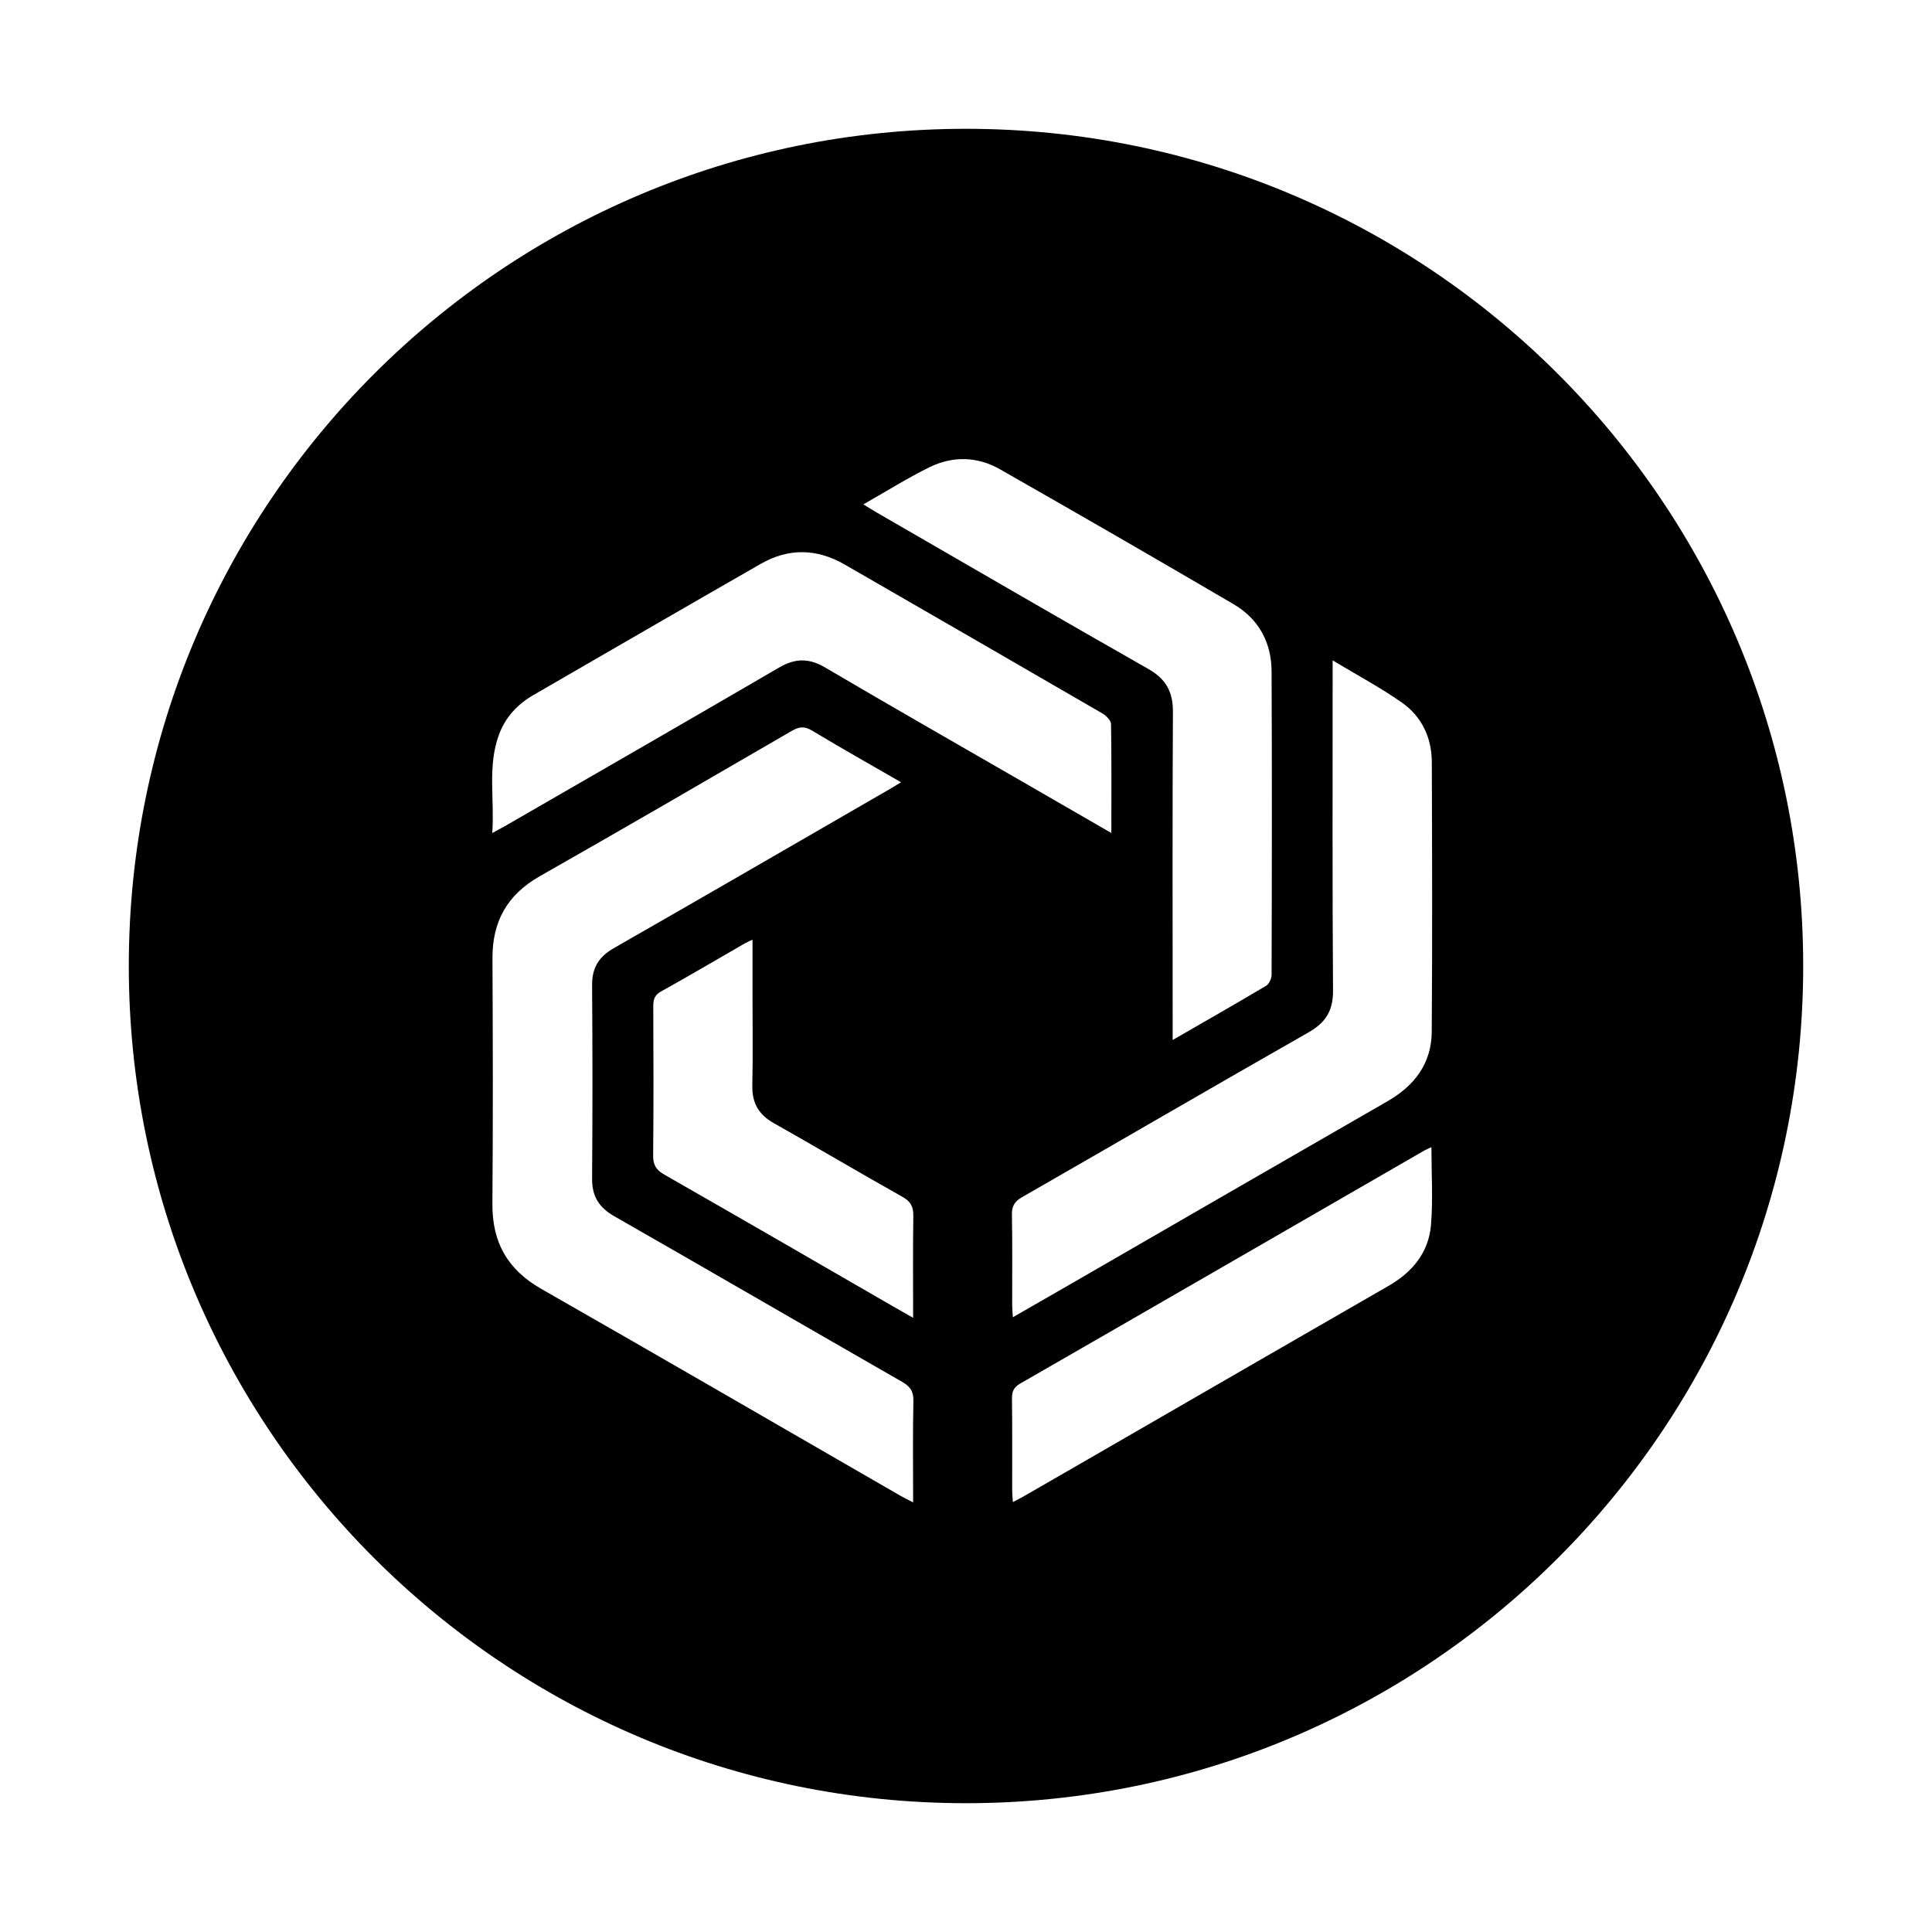 <svg xmlns="http://www.w3.org/2000/svg" width="30" height="30" fill="none" viewBox="0 0 30 30"><path fill="#000" d="M15 2C7.82 2 2 7.82 2 15C2 22.18 7.82 28 15 28C22.18 28 28 22.18 28 15C28 7.82 22.18 2 15 2ZM14.437 7.253C14.799 7.077 15.179 7.088 15.528 7.287C16.742 7.979 17.952 8.676 19.157 9.383C19.545 9.611 19.743 9.976 19.745 10.424C19.752 11.995 19.75 13.565 19.745 15.136C19.745 15.195 19.707 15.28 19.66 15.307C19.193 15.585 18.721 15.854 18.209 16.149C18.209 16.046 18.209 15.973 18.209 15.902C18.209 14.286 18.204 12.67 18.213 11.055C18.215 10.744 18.107 10.545 17.832 10.388C16.423 9.587 15.021 8.771 13.617 7.96C13.557 7.925 13.498 7.888 13.406 7.832C13.768 7.627 14.094 7.421 14.437 7.253ZM14.179 23.329C14.101 23.288 14.042 23.261 13.985 23.228C12.125 22.156 10.268 21.077 8.402 20.012C7.88 19.713 7.641 19.289 7.646 18.692C7.656 17.422 7.653 16.152 7.647 14.882C7.644 14.308 7.877 13.893 8.38 13.607C9.69 12.862 10.992 12.106 12.295 11.349C12.407 11.284 12.49 11.273 12.607 11.343C13.057 11.614 13.514 11.872 13.992 12.147C13.902 12.201 13.832 12.244 13.762 12.284C12.353 13.098 10.944 13.915 9.531 14.723C9.299 14.856 9.192 15.028 9.194 15.296C9.201 16.297 9.202 17.297 9.194 18.298C9.191 18.575 9.3 18.75 9.539 18.886C11.03 19.738 12.516 20.602 14.006 21.456C14.133 21.529 14.187 21.604 14.183 21.755C14.172 22.268 14.179 22.78 14.179 23.329ZM14.179 20.463C14.05 20.389 13.956 20.337 13.863 20.283C12.681 19.6 11.5 18.916 10.315 18.239C10.187 18.166 10.14 18.087 10.142 17.939C10.15 17.169 10.147 16.4 10.144 15.63C10.144 15.527 10.159 15.454 10.262 15.397C10.699 15.154 11.13 14.9 11.562 14.651C11.594 14.633 11.627 14.619 11.685 14.591C11.685 14.896 11.685 15.175 11.685 15.455C11.685 15.923 11.692 16.391 11.682 16.859C11.677 17.125 11.779 17.306 12.012 17.438C12.681 17.815 13.342 18.208 14.013 18.584C14.145 18.659 14.185 18.74 14.182 18.886C14.174 19.398 14.179 19.91 14.179 20.463ZM12.813 10.365C12.562 10.217 12.348 10.219 12.097 10.366C10.691 11.186 9.28 11.997 7.87 12.811C7.811 12.846 7.749 12.877 7.644 12.935C7.681 12.399 7.567 11.894 7.749 11.405C7.848 11.137 8.035 10.936 8.282 10.793C9.458 10.113 10.634 9.431 11.812 8.756C12.242 8.509 12.681 8.516 13.111 8.763C14.449 9.534 15.787 10.306 17.123 11.081C17.179 11.115 17.251 11.188 17.252 11.243C17.261 11.794 17.257 12.343 17.257 12.935C16.772 12.654 16.323 12.395 15.875 12.137C14.853 11.548 13.83 10.963 12.813 10.365ZM22.221 19.014C22.187 19.447 21.933 19.754 21.558 19.969C20.125 20.793 18.694 21.621 17.261 22.448C16.812 22.707 16.362 22.967 15.912 23.226C15.858 23.258 15.801 23.285 15.728 23.324C15.723 23.249 15.717 23.195 15.717 23.14C15.716 22.665 15.72 22.191 15.714 21.716C15.713 21.61 15.74 21.543 15.838 21.486C17.928 20.285 20.014 19.078 22.102 17.874C22.133 17.855 22.168 17.841 22.227 17.813C22.228 18.233 22.252 18.626 22.221 19.014ZM22.232 16.023C22.228 16.515 21.963 16.861 21.542 17.102C19.908 18.041 18.277 18.985 16.645 19.927C16.347 20.099 16.048 20.271 15.728 20.454C15.723 20.374 15.717 20.32 15.717 20.265C15.716 19.797 15.722 19.329 15.713 18.86C15.711 18.727 15.755 18.656 15.87 18.59C17.355 17.738 18.833 16.877 20.32 16.03C20.584 15.879 20.701 15.695 20.699 15.384C20.688 13.769 20.693 12.152 20.693 10.536C20.693 10.459 20.693 10.383 20.693 10.254C21.081 10.488 21.443 10.68 21.776 10.915C22.078 11.13 22.231 11.455 22.233 11.829C22.238 13.227 22.242 14.625 22.232 16.023Z"/></svg>